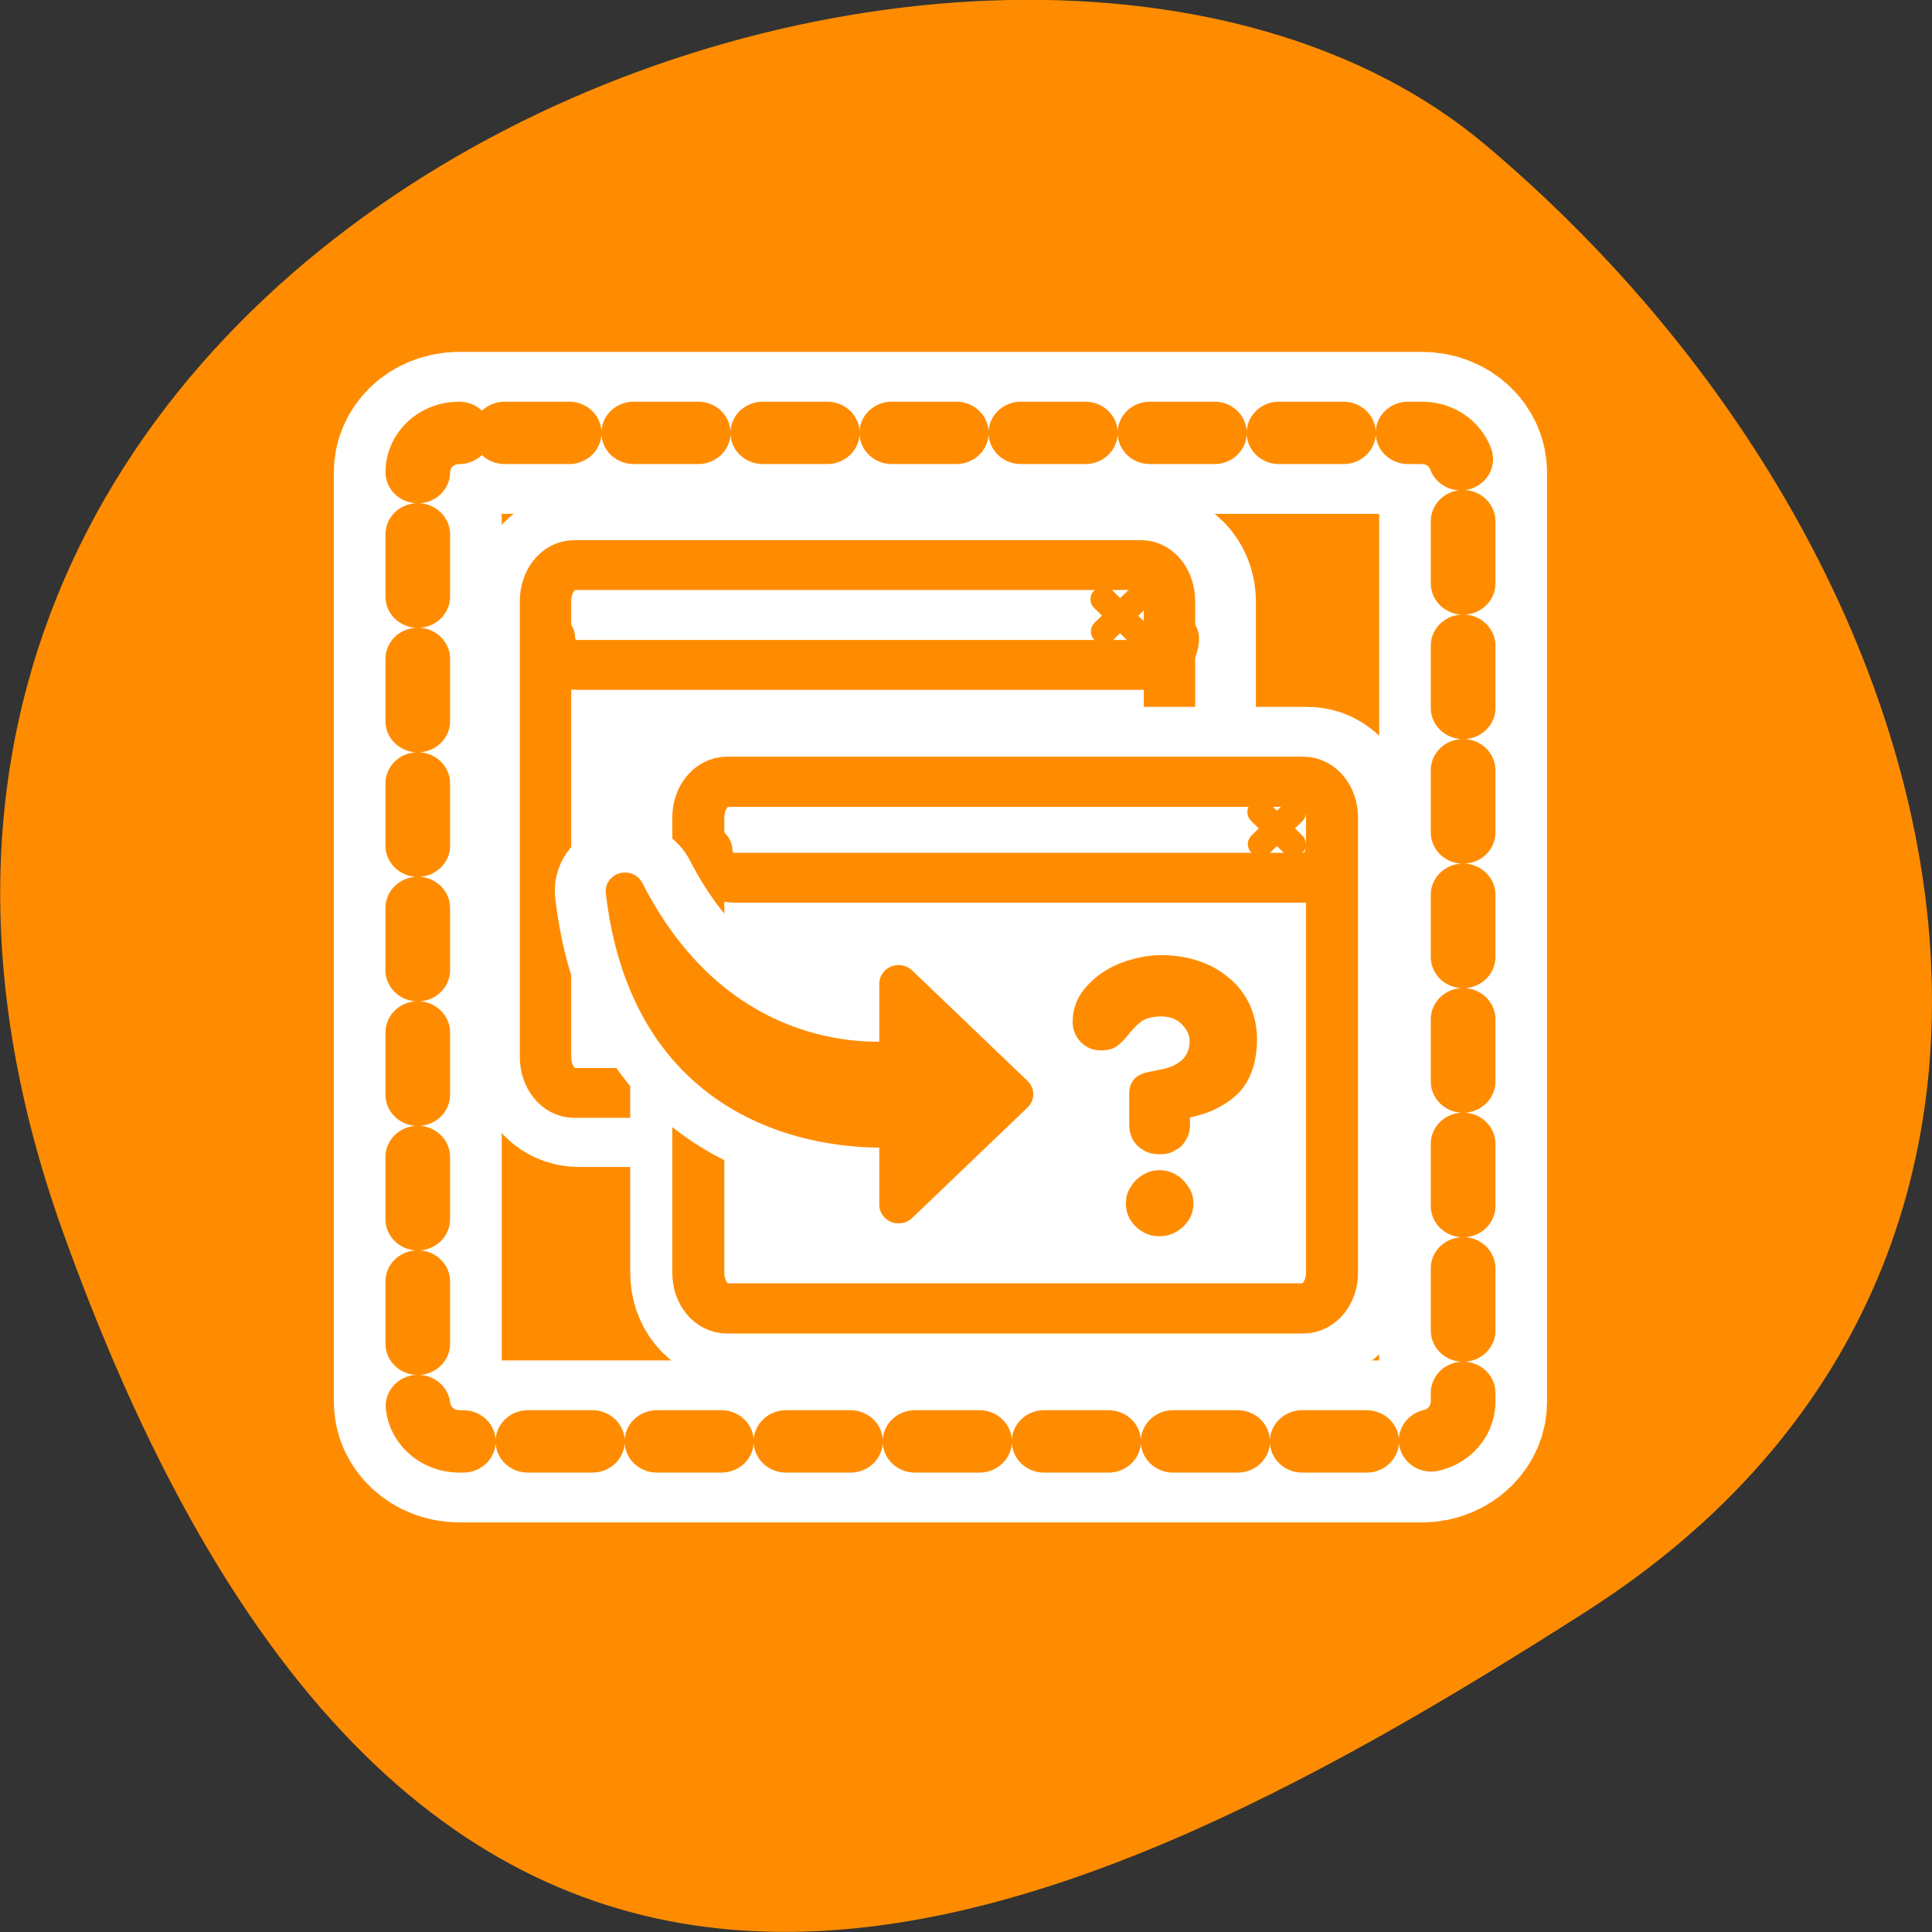 <svg xmlns="http://www.w3.org/2000/svg" viewBox="0 0 16 16"><rect x="0" y="0" width="16" height="16" fill="#333333" stroke="none"/><path d="M 0.52 10.199 C -2.469 1.859 8.266 -2.195 12.301 1.199 C 16.332 4.594 17.711 10.414 13.145 13.34 C 8.574 16.266 3.504 18.535 0.52 10.199 Z M 0.52 10.199 " fill="#ff8c00"/><g fill="none" stroke-linejoin="round" stroke-linecap="round"><g transform="matrix(0.171 0 0 0.165 2.66 2.81)"><path d="M 6.686 4.696 C 5.567 4.696 4.677 5.571 4.677 6.684 L 4.677 53.328 C 4.677 54.417 5.567 55.316 6.686 55.316 L 53.316 55.316 C 54.413 55.316 55.303 54.417 55.303 53.328 L 55.303 6.684 C 55.303 5.571 54.413 4.696 53.316 4.696 Z M 6.686 4.696 " stroke="#fff" stroke-width="8.13"/><path d="M 6.686 4.696 C 5.567 4.696 4.677 5.571 4.677 6.684 L 4.677 53.328 C 4.677 54.417 5.567 55.316 6.686 55.316 L 53.316 55.316 C 54.413 55.316 55.303 54.417 55.303 53.328 L 55.303 6.684 C 55.303 5.571 54.413 4.696 53.316 4.696 Z M 6.686 4.696 " stroke-dasharray="3.125 3.125" stroke="#ff8c00" stroke-width="3.13"/></g><path d="M 6.243 4.795 C 5.193 4.795 4.36 5.882 4.36 7.225 L 4.36 38.114 C 4.36 39.457 5.193 40.544 6.243 40.544 L 43.484 40.544 C 44.502 40.544 45.335 39.457 45.335 38.114 L 45.335 7.225 C 45.335 5.882 44.502 4.795 43.484 4.795 Z M 6.243 4.795 " transform="matrix(0.127 0 0 0.122 4 4.1)" stroke="#fff" stroke-width="10.13"/></g><g fill="#fff" fill-rule="evenodd"><path d="M 4.789 4.684 C 4.656 4.684 4.551 4.816 4.551 4.98 L 4.551 8.754 C 4.551 8.918 4.656 9.051 4.789 9.051 L 9.504 9.051 C 9.633 9.051 9.738 8.918 9.738 8.754 L 9.738 4.98 C 9.738 4.816 9.633 4.684 9.504 4.684 Z M 4.789 4.684 "/><path d="M 4.785 4.672 C 4.656 4.672 4.551 4.773 4.551 4.895 L 4.551 5.285 C 4.551 5.41 4.656 5.508 4.785 5.508 L 9.508 5.508 C 9.637 5.508 9.738 5.41 9.738 5.285 L 9.738 4.895 C 9.738 4.773 9.637 4.672 9.508 4.672 Z M 4.785 4.672 "/></g><g fill="none" stroke-linejoin="round" stroke-linecap="round"><g stroke="#ff8c00"><path d="M 53.027 7.613 L 50.315 10.301 M 50.276 7.532 L 53.027 10.301 " transform="matrix(0.099 0 0 0.096 4.16 4.24)" stroke-width="2.15"/><g stroke-width="4.3"><path d="M 81.265 9.998 C 79.929 9.998 78.868 11.383 78.868 13.094 L 78.868 52.437 C 78.868 54.148 79.929 55.532 81.265 55.532 L 128.7 55.532 C 129.997 55.532 131.058 54.148 131.058 52.437 L 131.058 13.094 C 131.058 11.383 129.997 9.998 128.7 9.998 Z M 81.265 9.998 " transform="matrix(0.099 0 0 0.096 -3.29 3.72)"/><path d="M 3.941 10.872 C 3.941 12.175 5.002 13.193 6.299 13.193 L 53.813 13.193 C 55.11 13.193 56.131 12.175 56.131 10.872 " transform="matrix(0.099 0 0 0.096 4.16 4.24)"/></g></g><path d="M 16.517 19.44 C 15.468 19.44 14.666 20.527 14.666 21.87 L 14.666 52.791 C 14.666 54.134 15.468 55.221 16.517 55.221 L 53.759 55.221 C 54.777 55.221 55.61 54.134 55.61 52.791 L 55.61 21.87 C 55.61 20.527 54.777 19.44 53.759 19.44 Z M 16.517 19.44 " transform="matrix(0.127 0 0 0.122 4 4.1)" stroke="#fff" stroke-width="10.13"/></g><g fill="#fff" fill-rule="evenodd"><path d="M 6.09 6.473 C 5.957 6.473 5.855 6.605 5.855 6.77 L 5.855 10.547 C 5.855 10.711 5.957 10.844 6.09 10.844 L 10.805 10.844 C 10.938 10.844 11.039 10.711 11.039 10.547 L 11.039 6.77 C 11.039 6.605 10.938 6.473 10.805 6.473 Z M 6.09 6.473 "/><path d="M 6.086 6.461 C 5.957 6.461 5.855 6.562 5.855 6.684 L 5.855 7.078 C 5.855 7.199 5.957 7.301 6.086 7.301 L 10.809 7.301 C 10.938 7.301 11.039 7.199 11.039 7.078 L 11.039 6.684 C 11.039 6.562 10.938 6.461 10.809 6.461 Z M 6.086 6.461 "/></g><g fill="none" stroke="#ff8c00" stroke-linejoin="round" stroke-linecap="round"><path d="M 53.02 7.599 L 50.308 10.328 M 50.269 7.559 L 53.02 10.328 " transform="matrix(0.099 0 0 0.096 5.46 6)" stroke-width="2.15"/><path d="M 19.657 22.208 C 18.881 22.208 18.264 23.013 18.264 24.007 L 18.264 46.844 C 18.264 47.861 18.881 48.642 19.657 48.642 L 47.562 48.642 C 48.338 48.642 48.955 47.838 48.955 46.844 L 48.955 24.007 C 48.955 23.013 48.338 22.208 47.562 22.208 Z M 19.657 22.208 " transform="matrix(0.171 0 0 0.165 2.66 2.81)" stroke-width="2.52"/><path d="M 3.974 10.898 C 3.974 12.161 4.996 13.22 6.293 13.22 L 53.845 13.22 C 55.103 13.22 56.164 12.161 56.164 10.898 " transform="matrix(0.099 0 0 0.096 5.46 6)" stroke-width="4.3"/></g><path d="M 9.352 9.312 L 9.352 9.062 C 9.352 9.012 9.363 8.973 9.387 8.945 C 9.406 8.918 9.434 8.902 9.465 8.891 C 9.496 8.879 9.543 8.871 9.605 8.859 C 9.77 8.828 9.852 8.75 9.852 8.621 C 9.852 8.57 9.828 8.523 9.785 8.48 C 9.742 8.438 9.688 8.418 9.617 8.418 C 9.551 8.418 9.5 8.43 9.461 8.453 C 9.426 8.477 9.391 8.512 9.352 8.559 C 9.316 8.605 9.281 8.641 9.25 8.664 C 9.215 8.688 9.172 8.699 9.117 8.699 C 9.051 8.699 8.996 8.676 8.949 8.629 C 8.906 8.582 8.883 8.527 8.883 8.461 C 8.883 8.352 8.922 8.254 8.996 8.172 C 9.07 8.086 9.164 8.023 9.277 7.977 C 9.391 7.934 9.504 7.91 9.617 7.91 C 9.727 7.91 9.828 7.926 9.922 7.957 C 10.02 7.988 10.102 8.035 10.176 8.098 C 10.25 8.156 10.305 8.23 10.348 8.316 C 10.387 8.402 10.41 8.5 10.41 8.605 C 10.41 8.793 10.359 8.941 10.262 9.047 C 10.16 9.148 10.027 9.219 9.855 9.254 L 9.855 9.312 C 9.855 9.363 9.844 9.406 9.82 9.441 C 9.801 9.48 9.77 9.508 9.73 9.527 C 9.695 9.551 9.652 9.559 9.605 9.559 C 9.555 9.559 9.512 9.551 9.473 9.527 C 9.438 9.508 9.406 9.48 9.383 9.441 C 9.363 9.406 9.352 9.363 9.352 9.312 Z M 9.324 9.965 C 9.324 9.918 9.336 9.871 9.363 9.832 C 9.387 9.789 9.422 9.754 9.465 9.73 C 9.508 9.703 9.555 9.691 9.602 9.691 C 9.652 9.691 9.699 9.703 9.742 9.73 C 9.785 9.754 9.816 9.789 9.844 9.832 C 9.871 9.871 9.883 9.918 9.883 9.965 C 9.883 10.016 9.871 10.062 9.844 10.105 C 9.816 10.145 9.785 10.176 9.738 10.203 C 9.695 10.227 9.652 10.238 9.602 10.238 C 9.555 10.238 9.508 10.227 9.465 10.203 C 9.422 10.176 9.387 10.145 9.363 10.105 C 9.336 10.062 9.324 10.016 9.324 9.965 Z M 9.324 9.965 " fill="#ff8c00"/><g stroke-linejoin="round" stroke-linecap="round"><path d="M 9.328 26.858 C 11.272 44.157 26.298 43.006 27.255 42.91 L 27.255 48.09 L 34.814 40.576 L 27.255 33.126 L 27.255 38.21 C 26.113 38.37 15.53 39.425 9.328 26.858 Z M 9.328 26.858 " transform="matrix(0.127 0 0 0.122 4 4.1)" fill="none" stroke="#fff" stroke-width="9.29"/><path d="M 8.748 27.063 C 10.746 44.84 26.186 43.657 27.169 43.558 L 27.169 48.881 L 34.937 41.192 L 27.169 33.503 L 27.169 38.761 C 25.996 38.892 15.121 39.977 8.748 27.063 Z M 8.748 27.063 " transform="matrix(0.123 0 0 0.119 4.1 4.16)" fill="#ff8c00" fill-rule="evenodd" stroke="#ff8c00" stroke-width="2.6"/></g></svg>